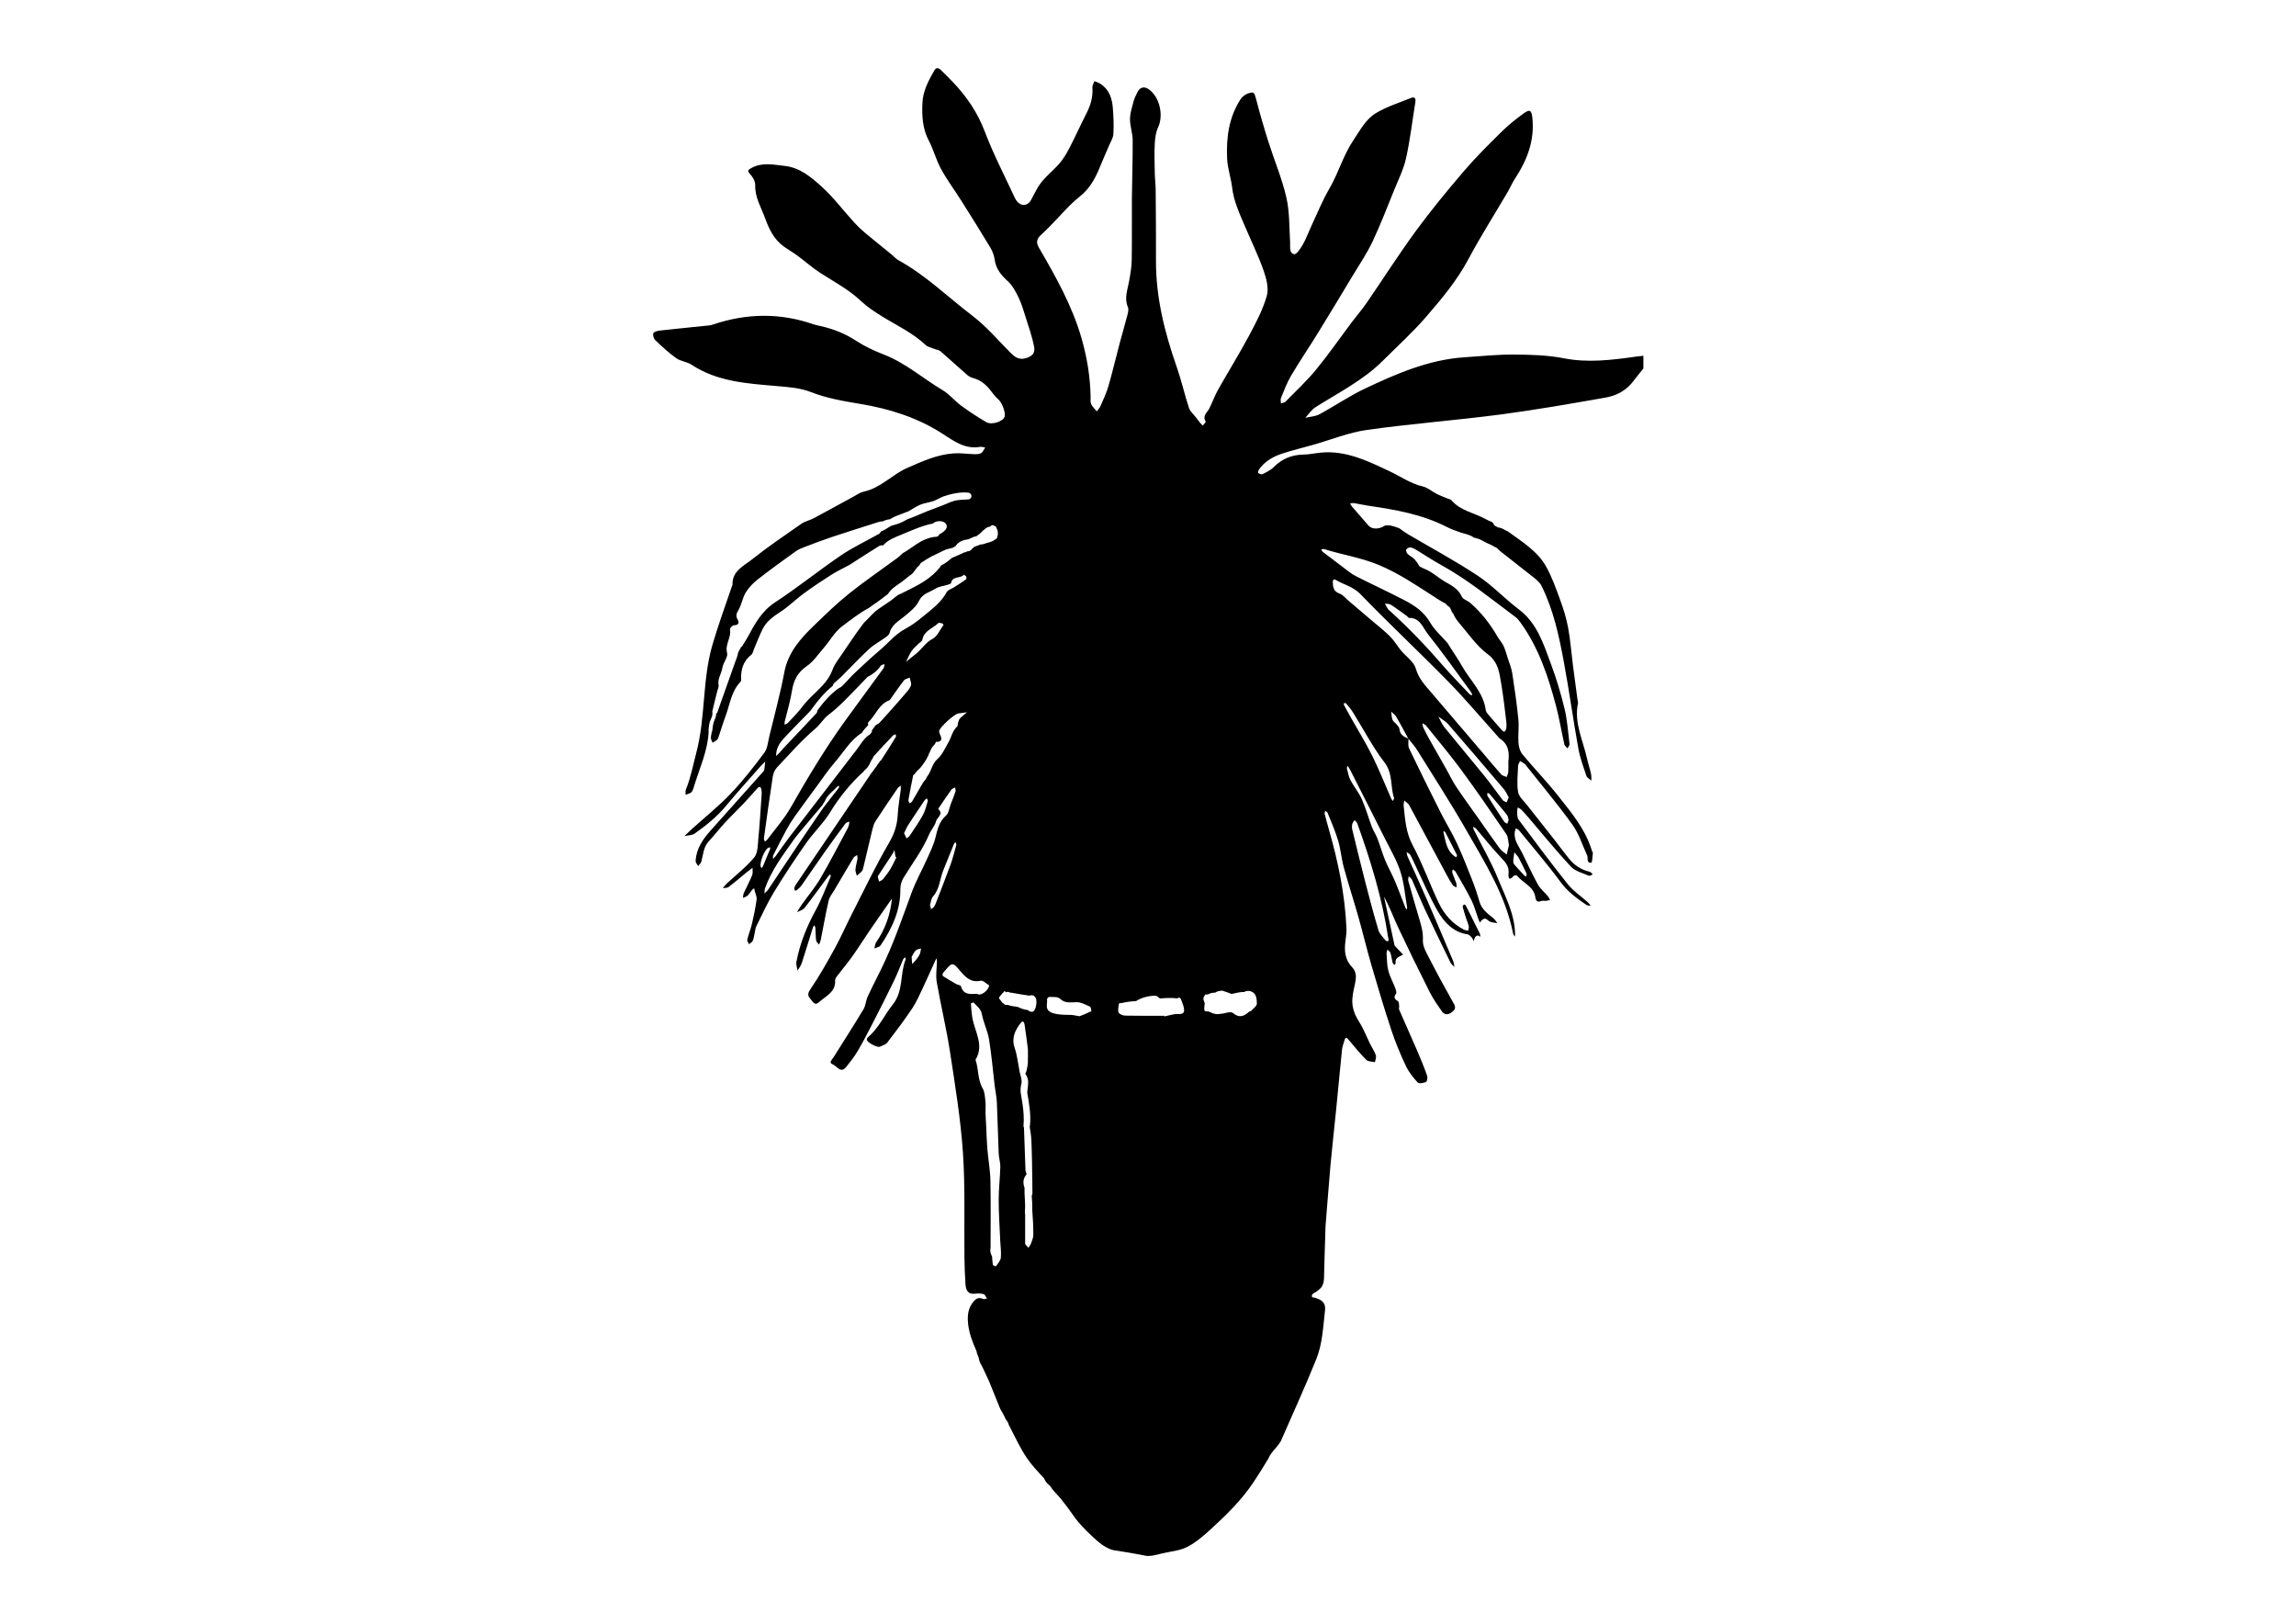 <?xml version="1.0" encoding="UTF-8" standalone="no"?>
<!-- Created with Inkscape (http://www.inkscape.org/) -->

<svg
   xmlns:dc="http://purl.org/dc/elements/1.1/"
   xmlns:cc="http://creativecommons.org/ns#"
   xmlns:rdf="http://www.w3.org/1999/02/22-rdf-syntax-ns#"
   xmlns:svg="http://www.w3.org/2000/svg"
   xmlns="http://www.w3.org/2000/svg"
   xmlns:sodipodi="http://sodipodi.sourceforge.net/DTD/sodipodi-0.dtd"
   xmlns:inkscape="http://www.inkscape.org/namespaces/inkscape"
   version="1.1"
   width="297mm"
   height="210mm"
   viewBox="0 0 1122.52 793.701"
   id="Layer_1"
   xml:space="preserve"
   sodipodi:docname="loricifera.svg"
   inkscape:version="0.92.3 (unknown)"><sodipodi:namedview
   pagecolor="#ffffff"
   bordercolor="#666666"
   borderopacity="1"
   objecttolerance="10"
   gridtolerance="10"
   guidetolerance="10"
   inkscape:pageopacity="0"
   inkscape:pageshadow="2"
   inkscape:window-width="2495"
   inkscape:window-height="1416"
   id="namedview32"
   showgrid="false"
   units="mm"
   inkscape:zoom="0.36625"
   inkscape:cx="-574.74403"
   inkscape:cy="300"
   inkscape:window-x="65"
   inkscape:window-y="24"
   inkscape:window-maximized="1"
   inkscape:current-layer="Layer_1" /><defs
   id="defs60">
	
	
</defs>
    
    
    
<g
   style="stroke-width:1.304"
   id="g7"
   transform="matrix(0.767,0,0,0.767,143.91,-19.317)">
		<path
   inkscape:connector-curvature="0"
   d="m 854.39,252.59 c -15.028,2.073 -29.912,3.916 -45.21,0.934 -10.334,-2.014 -21.104,-2.303 -31.686,-2.37 -10.585,-0.067 -21.182,1.037 -31.767,1.743 -22.686,1.514 -43.13,10.428 -63.257,19.921 -10.026,4.73 -19.265,11.108 -29.053,16.383 -2.643,1.424 -5.992,1.538 -9.017,2.253 2.125,-2.268 3.892,-5.101 6.434,-6.71 14.785,-9.362 30.577,-17.243 43.149,-29.8 9.18,-9.17 18.855,-17.918 27.318,-27.71 9.971,-11.536 19.796,-23.23 27.084,-36.914 7.75,-14.548 16.636,-28.491 24.985,-42.721 1.62,-2.76 2.857,-5.758 4.612,-8.422 7.802,-11.841 12.697,-24.432 11.137,-38.972 -0.505,-4.692 -1.601,-5.604 -5.539,-2.738 -4.887,3.557 -9.675,7.357 -13.969,11.596 -8.255,8.147 -16.535,16.332 -24.067,25.131 -10.611,12.398 -21.017,25.029 -30.658,38.185 -10.943,14.932 -20.891,30.592 -31.396,45.851 -2.939,4.268 -6.366,8.197 -9.483,12.346 -7.558,10.059 -14.726,20.434 -22.702,30.147 -5.951,7.248 -12.893,13.688 -19.48,20.402 -0.676,0.689 -1.95,0.792 -2.946,1.167 -0.019,-1.142 -0.398,-2.435 0.004,-3.402 2.001,-4.805 3.791,-9.771 6.428,-14.224 5.487,-9.267 11.556,-18.187 17.211,-27.358 7.509,-12.178 14.879,-24.442 22.253,-36.703 4.251,-7.068 8.94,-13.943 12.45,-21.369 5.089,-10.768 9.358,-21.927 13.843,-32.973 2.717,-6.69 6.03,-13.295 7.568,-20.271 2.599,-11.786 3.976,-23.839 5.93,-35.77 0.383,-2.337 -0.466,-3.512 -2.666,-2.629 -7.604,3.052 -15.588,5.549 -22.539,9.733 -6.447,3.881 -10.021,10.904 -14.288,17.212 -6.494,9.604 -9.438,20.73 -15.188,30.601 -4.634,7.956 -8.082,16.604 -12.013,24.966 -1.701,3.622 -3.027,7.448 -5.021,10.895 -1.417,2.45 -4.057,6.469 -5.466,6.2 -3.481,-0.664 -2.478,-4.621 -2.659,-7.574 -0.59,-9.564 -0.271,-19.374 -2.398,-28.605 -2.78,-12.063 -7.693,-23.624 -11.44,-35.478 -2.835,-8.967 -5.467,-18.009 -7.823,-27.113 -1.129,-4.363 -1.432,-5.074 -5.521,-3.54 -1.714,0.643 -3.457,2.074 -4.455,3.62 -7.445,11.525 -9.132,24.526 -8.523,37.805 0.281,6.133 2.459,12.154 3.178,18.296 1.031,8.827 4.727,16.678 8.12,24.667 4.001,9.421 8.53,18.652 11.933,28.282 1.799,5.09 3.444,11.354 2.062,16.205 -2.507,8.799 -6.921,17.158 -11.283,25.3 -6.274,11.711 -13.303,23.016 -19.821,34.6 -2.136,3.795 -3.57,7.979 -5.545,11.875 -1.34,2.643 -4.65,4.609 -2.282,8.356 0.202,0.321 -1.256,1.69 -1.942,2.573 -0.572,-0.63 -1.176,-1.235 -1.709,-1.896 -0.864,-1.071 -1.686,-2.178 -2.52,-3.273 -1.546,-2.031 -3.76,-3.844 -4.514,-6.137 -2.829,-8.612 -4.797,-17.516 -7.788,-26.065 -7.708,-22.025 -13.345,-44.384 -13.236,-67.922 0.07,-15.015 -0.068,-30.03 -0.193,-45.044 -0.029,-3.526 -0.489,-7.046 -0.558,-10.573 -0.12,-6.207 -0.338,-12.428 -0.028,-18.618 0.179,-3.584 0.65,-7.429 2.142,-10.619 3.536,-7.56 1.092,-19.051 -5.757,-24.086 -3.183,-2.34 -6.072,-1.512 -7.642,2.175 -0.722,1.698 -1.711,3.323 -2.166,5.087 -0.979,3.81 -2.313,7.681 -2.353,11.54 -0.045,4.464 1.666,8.938 1.698,13.415 0.087,12.259 -0.39,24.521 -0.489,36.782 -0.106,13.306 0.106,26.617 -0.124,39.92 -0.077,4.499 -0.907,9.013 -1.706,13.464 -0.973,5.422 -3.165,10.682 -0.713,16.333 0.588,1.355 0.113,3.341 -0.296,4.927 -1.554,6.023 -3.337,11.986 -4.931,18 -2.417,9.121 -4.579,18.314 -7.189,27.378 -1.241,4.308 -3.197,8.419 -4.98,12.554 -0.561,1.3 -1.614,2.387 -2.441,3.571 -1.223,-1.517 -2.751,-2.887 -3.568,-4.598 -0.606,-1.268 -0.35,-2.976 -0.373,-4.489 -0.2,-12.872 -2.312,-25.507 -5.865,-37.795 -5.945,-20.562 -16.421,-39.101 -27.102,-57.478 -1.907,-3.281 -1.408,-5.613 1.227,-7.988 2.11,-1.903 4.099,-3.944 6.102,-5.962 6.263,-6.311 11.993,-13.286 18.904,-18.779 6.731,-5.35 10.082,-12.276 13.109,-19.755 1.703,-4.206 3.598,-8.334 5.354,-12.519 1.031,-2.457 2.653,-4.917 2.795,-7.445 0.311,-5.534 0.083,-11.131 -0.362,-16.667 -0.5,-6.225 -2.437,-11.92 -8.179,-15.446 -1.101,-0.675 -2.388,-1.049 -3.589,-1.562 -0.442,1.365 -1.34,2.761 -1.248,4.088 0.4,5.748 -1.008,10.968 -3.597,16.052 -3.813,7.492 -7.255,15.174 -11.132,22.632 -1.852,3.562 -3.965,7.126 -6.62,10.103 -4.875,5.467 -11.052,9.778 -14.408,16.584 -1.024,2.079 -2.281,4.045 -3.285,6.133 -1.785,3.713 -5.819,4.473 -8.637,1.469 -0.792,-0.844 -1.421,-1.902 -1.91,-2.961 -6.421,-13.909 -13.557,-27.549 -18.965,-41.844 -4.597,-12.152 -11.524,-22.324 -20.28,-31.55 -2.539,-2.675 -5.204,-5.229 -7.815,-7.835 -1.516,-1.513 -3.04,-1.588 -4.139,0.35 -3.667,6.463 -7.234,13.035 -7.564,20.669 -0.357,8.29 0.023,16.411 4.089,24.11 3.041,5.759 4.645,12.286 7.771,17.988 3.859,7.041 8.699,13.539 12.993,20.348 6.271,9.945 12.522,19.904 18.573,29.983 1.354,2.255 2.268,4.97 2.643,7.58 0.854,5.947 4.265,9.886 8.529,13.804 2.939,2.702 4.955,6.624 6.734,10.313 1.881,3.897 3.108,8.129 4.411,12.281 1.954,6.225 4.169,12.419 5.42,18.795 0.859,4.383 -1.231,6.345 -5.508,7.555 -4.02,1.138 -6.79,-0.802 -9.412,-3.426 -7.998,-8.007 -15.199,-16.685 -24.366,-23.67 -15.646,-11.922 -29.758,-25.857 -47.189,-35.427 -1.589,-0.872 -2.818,-2.386 -4.252,-3.556 -5.726,-4.675 -11.516,-9.272 -17.177,-14.022 -2.436,-2.043 -4.754,-4.266 -6.891,-6.621 -6.892,-7.592 -13.105,-15.914 -20.67,-22.747 -6.639,-5.996 -13.86,-12.091 -23.458,-13.139 -7.129,-0.778 -14.381,-2.501 -21.27,1.355 -1.928,1.079 -3.007,1.625 -0.782,3.909 1.723,1.768 3.295,4.668 3.228,7.016 -0.226,7.833 3.851,14.27 6.324,21.131 2.431,6.745 5.658,13.441 11.829,17.899 2.843,2.054 5.927,3.776 8.749,5.856 4.874,3.592 9.41,7.686 14.482,10.957 8.885,5.729 18.262,10.632 26.062,18.022 3.981,3.773 8.719,6.843 13.414,9.749 9.42,5.832 19.57,10.506 27.766,18.249 1.367,1.291 3.605,1.672 5.458,2.432 1.374,0.564 3.058,0.732 4.116,1.643 5.709,4.913 11.229,10.044 16.908,14.993 1.074,0.936 2.502,1.642 3.886,2.014 5.189,1.394 8.787,4.743 11.838,8.951 1.243,1.714 2.679,3.343 4.263,4.744 2.231,1.973 4.703,8.522 3.868,10.952 -1.023,2.978 -8.179,5.438 -11.641,3.438 -5.51,-3.183 -10.856,-6.704 -15.986,-10.47 -4.146,-3.044 -7.489,-7.299 -11.853,-9.901 -12.555,-7.483 -23.641,-17.349 -37.516,-22.726 -6.094,-2.362 -12.156,-5.173 -17.605,-8.739 -7.069,-4.625 -14.613,-7.591 -22.738,-9.409 -1.478,-0.331 -2.987,-0.587 -4.411,-1.084 -21.305,-7.45 -42.597,-7.089 -63.893,0.023 -0.797,0.266 -1.616,0.543 -2.443,0.629 -10.531,1.098 -21.07,2.114 -31.591,3.291 -1.518,0.169 -3.756,0.714 -4.211,1.733 -0.494,1.107 0.237,3.462 1.245,4.419 4.262,4.044 8.595,8.096 13.368,11.487 2.793,1.984 6.807,2.212 9.687,4.115 16.526,10.915 35.39,11.976 54.221,13.618 7.321,0.639 15.004,1.156 21.721,3.779 10.338,4.039 20.968,5.845 31.738,7.631 18.57,3.079 36.241,8.644 52.257,18.936 7.234,4.648 14.36,10.077 23.921,8.436 1.058,-0.181 2.22,0.238 3.334,0.378 -0.817,1.224 -1.383,2.855 -2.521,3.558 -1.169,0.721 -2.903,0.74 -4.381,0.704 -4.366,-0.104 -8.757,-0.816 -13.084,-0.516 -10.599,0.733 -20.145,5.077 -29.722,9.299 -9.655,4.257 -16.929,12.809 -27.69,15.095 -2.21,0.469 -4.23,1.928 -6.28,3.039 -8.554,4.636 -17.058,9.366 -25.643,13.943 -2.518,1.342 -5.521,1.896 -7.824,3.498 -10.62,7.386 -21.358,14.654 -31.464,22.704 -5.308,4.228 -12.808,7.424 -12.434,16.26 0.006,0.144 -0.178,0.286 -0.231,0.443 -4.232,12.599 -8.891,25.075 -12.594,37.829 -6.496,22.376 -4.291,46.095 -10.263,68.712 -2.082,7.883 -3.541,15.909 -6.655,23.516 -0.385,0.942 -0.125,2.147 -0.165,3.23 1.156,-0.437 2.46,-0.671 3.421,-1.374 0.739,-0.541 1.242,-1.613 1.517,-2.548 3.565,-12.12 9.214,-23.688 9.787,-36.613 -0.103,-0.215 -0.148,-0.467 -0.106,-0.75 0.264,-1.766 0.288,-3.788 0.907,-5.474 0.593,-1.616 1.62,-3.186 1.549,-4.952 -0.008,-0.214 0.032,-0.397 0.104,-0.553 -0.137,-0.255 -0.217,-0.499 -0.17,-0.714 0.993,-4.494 2.159,-8.95 3.271,-13.417 0.277,-1.112 0.963,-2.306 0.761,-3.322 -0.821,-4.122 1.807,-7.404 2.354,-10.932 0.573,-3.695 3.774,-7.132 3.072,-9.674 -1.544,-5.593 2.912,-9.905 1.806,-15.108 -0.147,-0.695 1.584,-2.552 2.468,-2.566 3.185,-0.053 3.627,-1.641 2.347,-3.837 -1.494,-2.561 -0.316,-4.162 0.869,-6.362 1.835,-3.406 2.429,-7.519 4.44,-10.783 1.943,-3.153 4.708,-6.002 7.648,-8.299 7.894,-6.168 16.033,-12.026 24.173,-17.873 1.725,-1.238 3.812,-2.036 5.821,-2.803 5.641,-2.155 11.281,-4.328 17.008,-6.237 9.877,-3.294 19.818,-6.397 29.737,-9.566 0.639,-0.204 1.315,-0.29 2.347,-0.51 0.078,0.051 0.174,0.114 0.281,0.183 1.438,-0.787 3.047,-1.309 4.888,-1.52 1.274,-0.788 2.534,-1.509 3.773,-1.972 2.715,-1.013 5.394,-2.043 8.06,-3.104 2.454,-1.497 4.865,-3.011 7.253,-4.072 2.733,-1.215 5.7,-1.441 8.502,-2.378 2.297,-0.768 4.234,-2.205 6.5,-3 4.627,-1.623 10.826,-2.981 15.742,-2.411 2.751,0.32 2.815,4.081 0,4.326 -3.061,0.267 -6.44,0.112 -9.386,1.048 -2.846,0.904 -5.526,2.282 -8.339,3.286 -5.605,2.002 -11.005,4.18 -16.454,6.562 -1.419,0.621 -2.888,1.145 -4.37,1.647 -1.269,0.723 -2.548,1.424 -3.862,2.053 -2.129,1.02 -4.484,1.547 -6.72,2.23 -0.216,0.128 -0.439,0.241 -0.651,0.378 -1.887,1.219 -3.704,2.429 -5.712,3.192 -0.283,0.318 -0.556,0.654 -0.805,1.031 -0.346,0.523 -0.806,0.811 -1.291,0.926 -7.876,4.425 -16.114,8.305 -23.556,13.36 -14.195,9.644 -27.585,20.493 -41.941,29.875 -8.526,5.572 -12.842,13.638 -17.351,21.956 -0.879,1.621 -1.909,3.161 -2.865,4.74 -0.458,0.758 -0.843,1.639 -1.488,1.866 -0.184,0.402 -0.408,0.802 -0.665,1.211 -0.531,0.847 -0.971,1.782 -1.312,2.752 -0.017,0.701 -0.284,1.444 -0.572,2.237 -0.033,0.189 -0.082,0.379 -0.106,0.568 -0.041,0.313 -0.178,0.561 -0.364,0.748 -3.849,10.701 -7.618,21.43 -11.416,32.147 -0.282,0.793 -0.438,1.703 -0.939,2.327 -0.038,0.046 -0.095,0.077 -0.139,0.118 -0.061,0.19 -0.168,0.361 -0.315,0.498 -0.011,1.753 -0.825,3.151 -1.421,4.777 -0.707,1.926 -0.814,4.025 -1.116,6.043 -0.039,0.262 -0.142,0.457 -0.28,0.599 -0.176,1.292 -0.571,2.574 -0.559,3.858 0.01,1.006 0.684,2.007 1.06,3.01 0.939,-0.577 1.954,-1.066 2.792,-1.766 0.481,-0.402 0.776,-1.112 0.988,-1.74 1.536,-4.544 2.898,-9.151 4.567,-13.645 2.749,-7.404 3.586,-15.659 9.496,-21.694 0.295,-0.302 0.377,-0.934 0.361,-1.404 -0.223,-6.273 1.276,-11.761 6.534,-15.837 0.924,-0.717 1.129,-2.367 1.653,-3.592 1.773,-4.143 3.381,-8.366 5.35,-12.414 2.43,-4.997 6.619,-8.158 11.289,-11.14 5.34,-3.411 9.876,-8.052 15.012,-11.816 5.758,-4.22 11.716,-8.185 17.744,-12.013 3.614,-2.295 7.542,-4.095 11.304,-6.161 1.147,-0.63 2.212,-1.409 3.319,-2.114 5.145,-3.279 10.259,-6.606 15.453,-9.806 1.079,-0.665 2.02,-0.904 2.793,-0.468 2.614,-3.412 7.578,-5.29 11.281,-6.808 6.671,-2.735 13.412,-5.891 20.525,-7.273 1.827,-1.838 6.099,-2.016 7.768,-0.346 2.973,2.973 -0.869,5.853 -3.709,7.235 -0.207,0.979 -1.163,1.526 -2.086,1.588 -0.542,0.037 -1.069,0.072 -1.586,0.111 -0.152,0.062 -0.318,0.114 -0.506,0.146 -7.829,1.326 -12.77,6.715 -19.223,10.247 -1.085,1.019 -2.126,2.098 -3.316,2.975 -10.257,7.552 -20.81,14.73 -30.751,22.675 -7.79,6.226 -14.982,13.231 -22.177,20.164 -8.763,8.444 -16.734,17.261 -19.146,30.065 -2.582,13.706 -6.274,27.205 -9.558,40.775 -0.859,3.552 -1.126,7.689 -3.174,10.433 -6.73,9.018 -13.681,17.971 -21.443,26.093 -7.746,8.104 -16.577,15.172 -24.92,22.708 -1.563,1.411 -3.07,2.887 -4.603,4.333 2.203,-0.492 4.828,-0.382 6.536,-1.581 7.331,-5.146 14.267,-10.759 20.063,-17.74 7.066,-8.511 14.514,-16.704 21.817,-25.017 0.972,-1.107 2.059,-2.112 3.092,-3.164 -0.18,1.787 -0.277,3.588 -0.586,5.353 -0.103,0.588 -0.704,1.12 -1.146,1.615 -10.987,12.31 -21.982,24.614 -32.98,36.914 -5.025,5.62 -9.25,11.666 -9.627,19.526 -0.05,1.04 1.059,2.137 1.631,3.207 0.695,-0.952 1.732,-1.81 2.023,-2.872 1.218,-4.441 1.277,-9.216 4.723,-12.921 3.595,-3.864 6.822,-8.069 10.402,-11.948 3.828,-4.146 7.93,-8.039 11.819,-12.131 2.946,-3.098 5.746,-6.334 8.61,-9.51 1.847,-2.047 2.509,-0.772 2.81,1.068 0.162,0.986 0.119,2.021 0.048,3.026 -0.655,9.243 -1.187,18.499 -2.078,27.72 -0.397,4.111 -0.265,9.208 -2.595,12.01 -5.226,6.283 -11.854,11.396 -17.879,17.021 -0.818,0.764 -1.452,1.725 -2.171,2.594 1.25,-0.217 2.802,-0.037 3.698,-0.72 4.012,-3.053 7.827,-6.362 11.733,-9.555 1.139,-0.931 2.344,-1.78 3.519,-2.668 -0.059,1.583 0.305,3.34 -0.259,4.716 -1.587,3.879 -3.607,7.577 -5.336,11.4 -0.412,0.91 -0.358,2.032 -0.518,3.056 1.003,-0.474 2.195,-0.747 2.965,-1.471 1.089,-1.022 1.835,-2.402 2.793,-3.575 0.364,-0.446 0.911,-0.743 1.374,-1.108 0.089,0.475 0.159,0.955 0.271,1.424 0.463,1.93 1.537,3.934 1.296,5.768 -0.676,5.153 -1.757,10.267 -2.939,15.336 -0.801,3.436 -2.166,6.738 -3.001,10.167 -0.208,0.858 0.649,1.977 1.018,2.975 0.819,-0.667 1.955,-1.178 2.383,-2.038 0.642,-1.296 0.796,-2.835 1.141,-4.274 0.424,-1.774 0.513,-3.71 1.299,-5.305 3.604,-7.307 6.994,-14.767 11.226,-21.705 6.473,-10.613 13.35,-21.001 20.489,-31.182 4.715,-6.723 10.908,-12.475 15.158,-19.443 6.009,-9.852 13.158,-18.581 21.566,-26.266 0.421,-0.768 1.237,-1.275 1.853,-1.919 0.124,-0.129 0.231,-0.27 0.351,-0.402 0.555,-0.742 1.061,-1.521 1.483,-2.345 0.543,-1.057 0.962,-2.281 1.712,-3.212 0.091,-0.113 0.188,-0.19 0.281,-0.283 0.006,-0.086 0.006,-0.175 0.027,-0.251 0.035,-0.127 0.1,-0.235 0.16,-0.345 0.091,-0.32 0.23,-0.615 0.399,-0.802 4.035,-4.459 8.155,-8.843 12.297,-13.205 0.411,-0.433 1.131,-0.573 1.708,-0.85 0.051,0.595 0.364,1.35 0.113,1.759 -3.055,4.986 -6.142,9.955 -9.371,14.828 -0.155,0.234 -0.411,0.401 -0.718,0.543 -0.016,0.023 -0.031,0.047 -0.047,0.07 -0.272,0.542 -0.649,1.056 -1.06,1.548 -0.174,0.247 -0.354,0.489 -0.519,0.743 -0.098,0.149 -0.242,0.233 -0.389,0.314 0.089,-0.019 0.183,-0.034 0.27,-0.055 -0.873,1.201 -1.738,2.407 -2.619,3.602 -0.399,0.541 -0.862,1.037 -1.238,1.592 -15.976,23.581 -31.947,47.164 -47.903,70.757 -0.467,0.689 -0.911,1.46 -1.092,2.255 -0.122,0.54 0.236,1.188 0.379,1.788 0.46,-0.146 1.032,-0.167 1.359,-0.462 1.001,-0.898 2.063,-1.794 2.828,-2.882 5.028,-7.165 9.931,-14.418 14.978,-21.569 4.269,-6.05 8.642,-12.027 13.07,-17.962 0.487,-0.653 1.637,-0.812 2.479,-1.2 -0.099,0.773 -0.113,1.57 -0.32,2.314 -0.224,0.806 -0.564,1.597 -0.963,2.336 -5.681,10.535 -11.118,21.214 -17.173,31.53 -3.473,5.916 -7.977,11.223 -11.968,16.84 -1.079,1.519 -1.979,3.164 -2.961,4.752 1.628,-0.887 3.75,-1.387 4.801,-2.727 5.169,-6.581 10.05,-13.389 15.049,-20.104 0.381,-0.512 0.894,-0.925 1.346,-1.384 0.079,0.557 0.391,1.215 0.201,1.654 -3.071,7.094 -5.735,14.418 -9.435,21.173 -5.729,10.457 -10.129,21.314 -12.341,33.011 -0.331,1.745 0.444,3.699 0.708,5.558 0.9,-1.528 2.111,-2.955 2.649,-4.602 2.5,-7.65 4.808,-15.364 7.215,-23.046 0.134,-0.427 0.546,-0.767 0.829,-1.147 0.245,0.524 0.667,1.035 0.704,1.572 0.181,2.67 0.102,5.369 0.458,8.011 0.129,0.962 1.209,1.796 1.856,2.688 0.372,-1.001 0.888,-1.973 1.095,-3.006 1.678,-8.37 3.133,-16.79 5.042,-25.105 0.54,-2.349 2.323,-4.422 3.595,-6.589 4.054,-6.906 8.103,-13.817 12.251,-20.667 0.462,-0.764 1.55,-1.149 2.348,-1.71 0.053,0.9 0.268,1.826 0.126,2.694 -0.355,2.16 -1.08,4.278 -1.25,6.444 -0.102,1.314 0.552,2.688 0.867,4.035 1.068,-0.921 2.235,-1.756 3.167,-2.8 0.525,-0.588 0.763,-1.499 0.957,-2.306 1.943,-8.088 3.813,-16.194 5.793,-24.273 0.439,-1.79 0.925,-3.691 1.908,-5.205 4.666,-7.184 9.494,-14.262 14.318,-21.341 0.418,-0.613 1.238,-0.952 1.872,-1.418 0.008,0.818 0.108,1.646 0.011,2.45 -0.651,5.354 -1.662,10.688 -1.943,16.059 -0.339,6.479 -2.097,11.996 -5.495,17.811 -8.567,14.662 -15.889,30.055 -23.622,45.2 -3.738,7.321 -7.016,14.889 -10.975,22.085 -4.924,8.951 -9.966,17.886 -15.711,26.313 -2.505,3.674 -0.701,4.731 1.184,7.204 1.798,2.356 2.79,2.276 4.689,0.588 4.351,-3.867 10.526,-6.345 10.023,-13.801 -0.058,-0.86 0.699,-1.884 1.295,-2.666 3.227,-4.229 6.675,-8.295 9.754,-12.625 3.884,-5.461 7.435,-11.159 11.223,-16.689 4.521,-6.602 9.141,-13.134 13.979,-20.071 -1.046,10.405 -4.331,19.578 -10.089,27.922 -0.737,1.068 -0.764,2.626 -1.121,3.957 1.343,-0.643 3.227,-0.921 3.944,-1.984 7.348,-10.906 12.807,-22.483 12.602,-36.105 -0.036,-2.375 0.836,-5.058 2.091,-7.106 5.569,-9.093 12.074,-17.611 16.253,-27.545 1.216,-2.89 3.682,-5.371 4.38,-8.323 0.593,-2.51 5.172,-4.593 1.372,-7.866 -0.039,-0.034 0.315,-0.543 0.504,-0.818 2.627,-3.85 5.208,-7.733 7.93,-11.515 0.49,-0.681 1.559,-0.945 2.36,-1.402 0.107,0.864 0.512,1.826 0.267,2.575 -0.888,2.716 -1.988,5.363 -3.02,8.031 -0.968,2.505 -1.268,5.786 -3.061,7.351 -4.433,3.872 -5.412,8.84 -6.716,14.082 -1.162,4.669 -3.379,9.101 -5.359,13.535 -3.214,7.197 -7.123,14.125 -9.831,21.499 -5.962,16.233 -11.538,32.604 -19.141,48.179 -2.941,6.025 -6.059,11.967 -8.858,18.057 -1.181,2.567 -1.252,5.717 -2.678,8.089 -6.216,10.335 -12.751,20.479 -19.154,30.701 -0.895,1.43 -3.246,3.348 -0.391,4.414 2.632,0.983 4.94,6.087 8.527,1.62 2.612,-3.251 5.23,-6.561 7.341,-10.143 3.442,-5.841 6.556,-11.882 9.657,-17.917 4.571,-8.892 9.107,-17.805 13.461,-26.803 2.193,-4.533 3.928,-9.286 5.945,-13.906 0.205,-0.47 0.93,-0.713 1.415,-1.062 0.02,0.479 0.198,1.022 0.035,1.428 -3.684,9.188 -1.232,19.955 -8.062,28.477 -5.462,6.814 -8.965,15.149 -15.867,20.928 -0.439,0.367 -0.817,1.163 -0.756,1.708 0.184,1.653 6.626,5.11 8.21,4.402 1.68,-0.75 3.787,-1.305 4.811,-2.635 5.478,-7.112 10.89,-14.296 15.881,-21.751 2.734,-4.084 4.7,-8.704 6.825,-13.171 2.719,-5.716 5.243,-11.522 7.871,-17.281 0.238,-0.522 0.614,-0.981 0.926,-1.469 0.05,0.644 0.151,1.288 0.141,1.931 -0.068,4.363 -0.85,8.845 -0.119,13.066 2.585,14.936 6.178,29.707 8.474,44.681 3.262,21.289 6.758,42.631 8.225,64.082 1.516,22.155 0.691,44.47 0.96,66.714 0.07,5.729 0.267,11.466 0.664,17.181 0.251,3.626 1.439,6.637 6.164,6.055 1.803,-0.223 3.761,-0.195 5.477,0.306 0.867,0.253 1.353,1.813 2.011,2.784 -0.785,0.107 -1.719,0.544 -2.331,0.268 -3.098,-1.4 -4.896,-0.107 -6.75,2.383 -2.583,3.469 -3.242,7.117 -3.059,11.365 0.305,7.09 2.866,13.416 5.574,19.703 0.05,0.796 0.339,1.541 0.708,2.321 0.542,1.146 0.717,2.38 1.051,3.593 0.336,1.224 0.982,2.247 1.584,3.35 0.712,1.306 1.331,2.658 1.93,4.018 0.976,2.217 2.131,4.281 3.012,6.522 0.994,2.529 2.029,5.082 3.045,7.577 0.831,2.039 1.623,4.094 2.484,6.119 0.658,1.547 1.17,3.27 2.152,4.652 0.376,0.529 0.598,1.124 0.915,1.682 0.513,0.902 0.994,1.726 1.346,2.706 0.335,0.933 1.197,1.658 1.67,2.566 0.425,0.816 0.526,1.695 1.02,2.521 0.144,0.24 0.274,0.475 0.406,0.704 0.02,0.048 0.033,0.1 0.057,0.146 3.479,6.68 6.629,13.618 10.893,19.775 3.124,4.513 6.943,8.547 10.728,12.596 0.265,0.675 0.633,1.318 0.925,1.791 0.79,1.279 1.87,2.261 3.048,3.173 1.93,3.339 4.267,5.07 6.681,8.052 2.933,3.621 5.689,7.32 8.343,11.146 3.102,4.472 7.11,8.456 11.03,12.196 4.419,4.216 9.885,9.274 16.311,9.759 0.633,0.048 13.239,2.134 18.305,3.212 1.398,0.296 2.944,0.177 4.378,-0.041 1.965,-0.298 3.889,-0.864 5.826,-1.328 5.519,-1.325 11.52,-1.713 16.425,-4.232 5.714,-2.938 10.775,-7.407 15.575,-11.807 9.684,-8.878 19.064,-18.112 26.44,-29.1 3.38,-5.034 6.568,-10.202 9.681,-15.406 0.307,-0.514 0.547,-1.011 0.681,-1.477 0.419,-0.589 0.806,-1.242 1.19,-1.818 0.641,-0.96 1.402,-1.734 2.14,-2.612 1.404,-1.67 2.776,-3.26 3.896,-5.132 0.085,-0.145 0.143,-0.306 0.21,-0.46 7.534,-17.278 15.406,-34.421 22.45,-51.897 3.945,-9.789 4.333,-20.617 5.539,-30.944 0.478,-4.086 -1.16,-6.291 -5.028,-7.689 -1.204,-0.436 -1.901,-0.623 -3.188,-0.805 -0.862,-2.244 1.812,-2.816 3.007,-3.695 0.651,-0.479 1.423,-1.167 2.036,-1.721 3.329,-3.005 2.368,-7.927 2.667,-11.921 0.197,-2.641 0.1,-5.301 0.212,-7.948 0.233,-5.522 0.342,-11.057 0.521,-16.582 0.043,-1.29 0.036,-2.594 0.145,-3.881 1.083,-12.913 1.99,-25.843 3.155,-38.75 1.042,-11.545 2.386,-23.062 3.533,-34.601 1.281,-12.883 2.448,-25.777 3.776,-38.655 0.201,-1.959 1,-3.855 1.526,-5.779 0.689,-2.519 1.544,-1.916 2.872,-0.326 3.605,4.319 7.184,8.689 11.155,12.656 1.146,1.144 3.589,0.987 5.437,1.427 0.236,-1.477 1.017,-3.138 0.592,-4.392 -0.832,-2.457 -2.388,-4.663 -3.551,-7.018 -2.336,-4.727 -4.204,-9.741 -7.029,-14.148 -2.426,-3.785 -4.119,-7.787 -4.398,-12.02 -0.257,-3.898 0.711,-7.942 1.562,-11.83 0.867,-3.959 1.398,-7.857 -1.604,-10.983 -4.706,-4.901 -5.237,-10.638 -4.346,-16.905 0.401,-2.814 0.741,-5.694 0.606,-8.521 -1.017,-21.28 -5.27,-41.994 -11.16,-62.411 -0.968,-3.352 -1.874,-6.722 -2.717,-10.105 -0.137,-0.549 0.204,-1.216 0.323,-1.828 0.515,0.373 1.303,0.639 1.5,1.137 2.339,5.896 4.957,11.718 6.754,17.78 1.661,5.599 2.096,11.554 3.642,17.195 2.921,10.662 6.365,21.18 9.379,31.816 2.887,10.188 5.317,20.507 8.283,30.67 4.032,13.822 8.154,27.627 12.686,41.291 2.562,7.724 5.729,15.288 9.197,22.654 1.819,3.865 4.63,7.372 7.529,10.549 0.794,0.87 3.722,0.394 5.29,-0.312 0.736,-0.33 1.138,-2.871 0.714,-4.064 -1.888,-5.317 -4.03,-10.555 -6.265,-15.74 -3.801,-8.82 -7.759,-17.571 -11.579,-26.384 -0.274,-0.634 0.141,-1.533 0.043,-2.284 -0.134,-1.028 -0.118,-2.526 -0.753,-2.955 -1.956,-1.323 -3.093,-2.34 -1.278,-4.765 0.542,-0.726 -0.036,-2.54 -0.482,-3.71 -1.409,-3.699 -3.414,-7.222 -4.397,-11.017 -0.912,-3.518 -0.854,-7.296 -1.115,-10.965 -0.058,-0.815 0.341,-1.662 0.529,-2.495 0.667,0.678 1.684,1.246 1.932,2.051 0.643,2.084 0.889,4.287 1.427,6.408 0.131,0.515 0.783,0.896 1.195,1.339 0.234,-0.409 0.717,-0.854 0.663,-1.222 -0.532,-3.705 2.734,-4.02 4.758,-5.438 -1.766,-1.851 -3.535,-3.698 -5.292,-5.556 -0.105,-0.111 -0.134,-0.31 -0.17,-0.473 -2.231,-10.289 -4.46,-20.577 -6.688,-30.866 3.568,6.469 6.062,13.341 9.163,19.926 6.449,13.696 13.108,27.296 19.925,40.812 2.185,4.335 4.998,8.38 7.791,12.371 1.595,2.278 3.858,2.376 6.189,0.675 1.994,-1.455 2.99,-2.784 1.501,-5.432 -5.217,-9.27 -10.331,-18.603 -15.187,-28.065 -2.041,-3.978 -4.804,-8.41 -4.597,-12.501 0.243,-4.794 -0.875,-8.85 -2.156,-13.147 -2.45,-8.22 -4.829,-16.461 -7.142,-24.722 -0.243,-0.872 0.162,-1.925 0.268,-2.895 0.718,0.743 1.714,1.363 2.11,2.25 2.754,6.155 5.23,12.438 8.085,18.545 5.35,11.443 10.867,22.809 16.405,34.163 0.539,1.106 1.705,1.907 2.58,2.851 -0.291,-1.309 -0.39,-2.699 -0.903,-3.913 -5.369,-12.697 -10.735,-25.396 -16.242,-38.034 -4.162,-9.553 -8.54,-19.011 -12.777,-28.531 -0.373,-0.837 -0.418,-1.819 -0.615,-2.735 0.822,0.604 1.961,1.032 2.407,1.843 1.377,2.5 2.469,5.156 3.709,7.734 4.528,9.407 8.541,19.118 13.779,28.113 4.142,7.111 9.778,13.328 18.84,14.702 0.972,0.147 1.932,1.084 2.667,1.87 0.625,0.666 0.919,1.644 1.359,2.483 0.304,-0.862 0.472,-1.813 0.956,-2.558 0.333,-0.513 1.08,-0.952 1.688,-1.023 0.447,-0.053 0.971,0.545 1.46,0.853 -0.022,-0.647 0.16,-1.396 -0.101,-1.928 -2.95,-6.023 -5.958,-12.02 -8.998,-17.999 -0.188,-0.368 -0.78,-0.53 -1.185,-0.789 -0.298,0.517 -0.94,1.122 -0.834,1.535 0.622,2.428 1.398,4.818 2.164,7.208 0.56,1.749 1.317,3.446 1.723,5.227 0.199,0.878 -0.201,1.894 -0.33,2.847 -0.937,-0.233 -1.957,-0.299 -2.795,-0.725 -7.368,-3.747 -12.565,-9.796 -16.017,-17.018 -5.792,-12.119 -10.253,-24.917 -16.602,-36.714 -4.396,-8.167 -4.829,-16.623 -5.754,-25.246 -0.114,-1.068 0.248,-2.188 0.389,-3.284 0.862,0.71 1.757,1.384 2.572,2.145 0.356,0.333 0.579,0.825 0.817,1.268 7.97,14.824 15.926,29.656 23.912,44.471 1.119,2.076 2.285,4.142 3.634,6.07 0.486,0.694 1.572,0.971 2.384,1.438 -0.051,-0.923 0.093,-1.91 -0.191,-2.754 -0.739,-2.195 -1.742,-4.303 -2.473,-6.5 -0.217,-0.653 0.124,-1.492 0.209,-2.246 0.624,0.485 1.475,0.842 1.839,1.477 3.438,5.996 7.018,11.928 10.09,18.111 1.9,3.825 2.981,8.058 4.455,12.098 0.275,0.757 0.662,1.472 0.999,2.206 0.504,-0.633 0.908,-1.407 1.542,-1.854 0.575,-0.405 1.543,-0.806 2.086,-0.586 1.063,0.431 1.866,1.53 2.936,1.918 1.435,0.521 3.02,0.627 4.539,0.912 -0.869,-1.094 -1.569,-2.404 -2.64,-3.241 -3.741,-2.926 -7.453,-5.725 -8.845,-10.681 -1.272,-4.531 -2.785,-9.016 -4.51,-13.396 -3.14,-7.976 -6.257,-15.979 -9.87,-23.743 -3.119,-6.701 -7.053,-13.018 -10.38,-19.628 -6.795,-13.503 -13.505,-27.051 -20.023,-40.688 -0.826,-1.728 -0.348,-4.079 -0.442,-6.156 -0.016,-0.02 -0.032,-0.039 -0.048,-0.059 -0.014,-0.025 -0.027,-0.05 -0.041,-0.075 -2.884,-1.107 -5.35,-2.503 -5.64,-6.146 -0.079,-0.99 -1.06,-1.963 -1.76,-2.836 -0.832,-1.037 -2.186,-1.813 -2.63,-2.966 -0.621,-1.608 -0.608,-3.461 -0.867,-5.209 1.106,1.09 2.508,2.007 3.265,3.301 2.662,4.55 5.106,9.227 7.632,13.856 0.029,0.011 0.058,0.024 0.087,0.035 0.002,0.033 10e-4,0.066 0.002,0.099 1.85,2.349 3.927,4.557 5.495,7.08 10.506,16.887 21.328,33.599 31.221,50.841 12.126,21.137 25.259,41.919 30.059,66.419 0.123,0.629 0.746,1.159 1.136,1.735 0.021,-0.647 0.077,-1.297 0.061,-1.943 -0.313,-12.837 -6.423,-23.962 -11.056,-35.396 -4.283,-10.57 -10.126,-20.509 -15.254,-30.739 -0.282,-0.562 -0.312,-1.253 -0.461,-1.883 0.624,0.348 1.408,0.558 1.846,1.065 5.495,6.385 10.674,13.07 16.515,19.117 2.775,2.873 4.672,5.399 4.272,9.543 -0.227,2.36 0.121,5.26 3.273,1.544 0.339,-0.399 1.855,-0.487 2.116,-0.158 3.767,4.753 10.739,6.823 11.722,13.896 0.334,2.401 1.472,3.196 3.858,2.248 0.833,-0.33 1.915,0.025 2.87,-0.069 0.885,-0.087 1.752,-0.356 2.626,-0.545 -0.462,-0.817 -0.811,-1.729 -1.405,-2.435 -2.126,-2.525 -4.849,-4.698 -6.41,-7.522 -3.641,-6.588 -6.703,-13.496 -10.071,-20.238 -2.158,-4.32 -5.52,-8.222 -4.523,-13.577 0.118,-0.63 0.385,-1.233 0.583,-1.849 0.666,0.37 1.525,0.585 1.973,1.134 8.933,10.959 18.198,21.677 26.562,33.056 4.566,6.212 10.414,10.438 16.525,14.604 0.68,0.464 1.762,0.339 2.656,0.487 -0.596,-0.742 -1.103,-1.583 -1.802,-2.209 -4.266,-3.818 -9.228,-7.066 -12.751,-11.47 -10.803,-13.502 -21.105,-27.407 -31.453,-41.269 -0.884,-1.184 -0.757,-3.194 -0.893,-4.838 -0.078,-0.95 0.259,-1.935 0.409,-2.904 0.801,0.511 1.728,0.897 2.379,1.556 1.54,1.556 2.983,3.213 4.408,4.877 8.99,10.496 17.689,21.26 27.112,31.35 2.745,2.94 7.501,4.045 11.424,5.793 0.598,0.266 1.676,-0.55 2.531,-0.865 -0.688,-0.588 -1.297,-1.529 -2.078,-1.706 -5.34,-1.205 -9.618,-4.072 -13.026,-8.224 -2.988,-3.641 -5.733,-7.48 -8.643,-11.188 -6.012,-7.657 -12.094,-15.259 -18.079,-22.936 -2.13,-2.731 -5.304,-5.407 -5.817,-8.475 -0.905,-5.402 -0.196,-11.088 -0.002,-16.65 0.035,-1.037 0.826,-2.047 1.27,-3.069 0.966,0.581 1.976,1.102 2.88,1.768 0.527,0.389 0.9,0.998 1.318,1.526 9.81,12.406 20.021,24.523 29.239,37.354 4.128,5.746 6.248,12.93 9.31,19.447 0.809,1.723 -0.751,5.037 2.706,4.718 0.515,-0.048 0.706,-4.045 0.941,-6.227 0.047,-0.431 -0.447,-0.896 -0.591,-1.376 -4.084,-13.694 -13.138,-24.392 -21.73,-35.253 -7.163,-9.055 -15.238,-17.384 -22.605,-26.286 -1.551,-1.875 -2.324,-4.81 -2.497,-7.322 -0.343,-4.962 0.438,-10.016 -0.058,-14.95 -0.987,-9.845 -2.391,-19.656 -3.907,-29.436 -0.506,-3.264 -1.855,-6.401 -2.869,-9.581 -0.834,-2.62 -1.521,-5.321 -2.684,-7.794 -0.991,-2.108 -2.685,-3.873 -3.861,-5.908 -4.639,-8.03 -10.246,-15.276 -17.241,-21.383 -1.742,-1.521 -4.704,-2.287 -5.516,-4.108 -2.217,-4.975 -6.645,-7.163 -10.774,-9.547 -1.137,-0.656 -2.227,-1.39 -3.3,-2.145 -1.976,-1.392 -3.895,-2.867 -5.953,-4.136 -1.928,-1.188 -4.054,-1.863 -6.011,-2.939 -0.41,-0.226 -0.719,-0.265 -0.985,-0.61 -0.625,-0.81 -0.94,-1.761 -1.621,-2.539 -0.661,-0.757 -1.172,-1.641 -1.936,-2.33 -1.239,-1.12 -2.859,-1.838 -4.017,-3.021 -0.617,-0.63 -1.116,-2.214 -0.754,-2.762 0.503,-0.76 1.952,-1.433 2.842,-1.276 1.434,0.254 2.802,1.118 4.094,1.896 5.046,3.037 9.935,6.352 15.091,9.182 17.064,9.369 32.028,21.717 47.56,33.26 1.188,0.884 2.18,2.108 3.062,3.321 11.619,15.978 17.766,34.338 22.747,53.136 2.156,8.138 3.511,16.487 5.367,24.708 0.217,0.955 1.319,1.709 2.011,2.556 0.449,-0.938 1.377,-1.935 1.271,-2.807 -0.903,-7.516 -1.408,-15.15 -3.175,-22.474 -2.347,-9.734 -5.269,-19.389 -8.76,-28.774 -4.712,-12.664 -8.724,-25.766 -20.407,-34.568 -8.985,-6.771 -16.779,-15.229 -26.117,-21.4 -14.419,-9.528 -29.706,-17.741 -44.618,-26.523 -0.438,-0.258 -0.851,-0.559 -1.262,-0.864 -1.499,-0.812 -2.808,-2.012 -4.264,-2.917 -1.866,-0.698 -3.746,-1.338 -5.69,-1.749 -1.041,-0.098 -2.088,-0.108 -3.101,-0.049 -0.199,0.124 -0.396,0.245 -0.585,0.36 -3.802,2.291 -8.086,2.194 -10.231,-0.308 -3.449,-4.02 -6.96,-7.986 -10.412,-12.002 -0.519,-0.604 -0.856,-1.362 -1.278,-2.049 0.911,-0.059 1.85,-0.289 2.729,-0.147 2.99,0.479 5.944,1.19 8.938,1.628 17.194,2.517 34.218,5.456 49.976,13.508 2.938,1.501 6.037,2.65 9.17,3.667 2.485,0.807 5.477,1.254 7.617,2.811 0.632,0.459 1.317,0.511 2.074,0.705 1.961,0.503 4.106,1.618 5.878,2.632 1.379,0.789 3.051,1.284 4.458,2.14 0.739,0.45 1.182,0.747 1.992,1.053 0.95,0.358 1.425,1.083 2.109,1.757 0.774,0.761 1.727,1.402 2.573,2.083 6.469,5.197 13.098,10.192 19.575,15.378 1.882,1.506 3.909,3.235 4.951,5.321 7.618,15.255 11.153,31.795 14.228,48.375 3.403,18.357 5.95,36.873 9.25,55.251 1.065,5.937 3.206,11.701 5.144,17.446 0.421,1.247 2.083,2.074 3.174,3.095 -0.066,-1.487 0.079,-3.021 -0.243,-4.451 -0.733,-3.256 -1.815,-6.433 -2.541,-9.69 -2.592,-11.636 -8.373,-22.758 -5.752,-35.256 0.129,-0.615 -0.189,-1.319 -0.278,-1.984 -0.993,-7.437 -2.017,-14.87 -2.967,-22.313 -1.016,-7.953 -1.601,-15.98 -3.055,-23.85 -1.105,-5.984 -2.962,-11.886 -5.052,-17.618 -2.634,-7.226 -5.216,-14.594 -8.954,-21.264 -5.575,-9.944 -15.353,-15.819 -24.304,-22.364 -0.466,-0.341 -0.905,-0.491 -1.434,-0.646 -0.499,-0.146 -0.74,-0.48 -1.192,-0.741 -0.386,-0.222 -0.877,-0.416 -1.287,-0.578 -0.591,-0.234 -1.079,-0.424 -1.683,-0.492 -0.474,-0.054 -0.754,-0.136 -1.16,-0.356 -0.757,-0.409 -1.593,-0.721 -2.142,-1.378 -0.274,-0.329 -0.329,-0.732 -0.551,-1.117 -0.419,-0.727 -1.202,-0.871 -1.904,-1.187 -0.931,-0.418 -1.879,-0.846 -2.769,-1.346 -7.339,-4.125 -16.311,-5.289 -22.104,-12.258 -0.37,-0.444 -1.229,-0.465 -1.844,-0.722 -2.46,-1.027 -4.977,-1.945 -7.354,-3.139 -2.998,-1.505 -5.703,-3.99 -8.846,-4.728 -7.854,-1.843 -14.282,-6.45 -21.369,-9.777 -13.82,-6.489 -27.641,-13.329 -43.654,-11.804 -3.674,0.35 -7.327,1.185 -10.999,1.247 -7.472,0.125 -13.714,2.612 -19.018,7.971 -1.947,1.967 -4.677,3.222 -7.193,4.521 -0.643,0.332 -1.92,-0.267 -2.722,-0.745 -0.213,-0.128 0.046,-1.541 0.444,-2.118 3.598,-5.215 8.841,-8.271 14.647,-10.192 6.5,-2.15 13.186,-3.739 19.779,-5.61 11.493,-3.259 22.787,-7.906 34.505,-9.553 28.18,-3.961 56.612,-6.094 84.835,-9.784 22.532,-2.947 44.939,-6.903 67.328,-10.838 7.021,-1.234 13.31,-4.624 17.757,-10.668 1.979,-2.691 4.153,-5.238 6.239,-7.851 v -8.099 c -1.855,0.207 -3.701,0.363 -5.534,0.616 z M 379.813,579.195 c -1.37,2.253 -3.01,4.355 -4.684,6.4 -0.557,0.681 -1.585,0.977 -2.398,1.448 -0.298,-1.049 -0.69,-2.085 -0.846,-3.154 -0.056,-0.386 0.435,-0.866 0.708,-1.282 2.963,-4.529 5.943,-9.047 8.888,-13.588 0.43,-0.663 0.697,-1.431 1.039,-2.15 0.141,0.913 0.306,1.821 0.41,2.738 0.025,0.215 0.025,0.432 0.023,0.649 0.193,0.279 0.265,0.64 0.208,0.979 0.2,0.112 0.399,0.226 0.599,0.338 -1.302,2.549 -2.464,5.183 -3.947,7.622 z m 18.845,54.061 c -0.501,1.186 -1.304,2.268 -2.1,3.299 -0.836,1.083 -1.822,2.051 -2.742,3.069 -0.093,-1.189 -0.186,-2.378 -0.355,-4.549 0.61,-1.034 1.328,-2.811 2.549,-4.115 0.755,-0.807 2.277,-0.894 3.455,-1.304 -0.253,1.206 -0.335,2.486 -0.807,3.6 z M 312.55,485.137 c 0.923,-3.717 1.96,-7.407 2.852,-11.131 0.695,-2.901 1.345,-5.821 1.82,-8.765 1.035,-6.41 3.572,-11.486 9.297,-15.43 4.308,-2.968 7.45,-7.679 10.956,-11.748 3.948,-4.58 7.025,-10.244 11.733,-13.76 5.444,-4.066 10.853,-8.374 16.911,-11.605 1.885,-1.436 3.873,-2.691 5.811,-4.073 2.086,-1.488 4.237,-3.248 6.459,-4.873 2.119,-3.849 7.125,-6.261 10.398,-8.99 1.627,-1.357 3.306,-2.64 5.015,-3.879 0.796,-0.897 1.55,-1.829 2.267,-2.85 0.679,-0.968 1.28,-1.804 2.222,-2.399 0.395,-0.613 0.678,-1.393 1.234,-1.769 2.068,-1.4 4.178,-2.759 6.376,-3.938 2.495,-1.336 5.152,-2.369 7.648,-3.704 0.421,-0.225 0.78,-0.341 1.1,-0.391 0.241,-0.271 0.581,-0.484 1.052,-0.578 1.324,-0.264 2.71,-0.568 4.02,-1.001 0.609,-0.343 1.207,-0.699 1.794,-1.063 1.413,-2.183 3.675,-3.652 7.25,-4.152 1.99,-0.279 3.751,-1.898 5.855,-2.019 1.333,-0.913 2.603,-1.905 3.803,-3.02 0.06,-0.253 0.146,-0.461 0.308,-0.561 0.217,-0.133 0.442,-0.253 0.662,-0.381 0.007,-0.007 0.015,-0.014 0.021,-0.021 1.318,-1.343 2.509,-2.089 4.106,-2.243 0.485,-0.785 1.524,-1.266 2.363,-0.643 0.048,0.036 0.088,0.072 0.135,0.108 0.694,0.083 1.363,0.572 1.503,1.272 0.021,0.108 0.039,0.205 0.056,0.303 0.617,0.902 0.894,1.941 0.84,3.33 -0.002,0.047 -0.012,0.091 -0.018,0.136 0.057,0.328 0.074,0.627 0.025,0.839 -0.1,0.433 -0.247,0.817 -0.42,1.176 0.025,0.083 0.056,0.165 0.081,0.249 0.107,0.357 -0.917,1.268 -1.579,1.599 -0.007,0.003 -0.015,0.006 -0.022,0.009 -0.544,0.421 -1.176,0.771 -1.88,1.075 -1.002,0.433 -2.054,0.701 -3.117,0.937 -1.364,0.587 -2.712,1.002 -4.107,1.025 -0.01,0.004 -0.02,0.006 -0.03,0.01 -1.422,0.504 -2.825,1.052 -4.222,1.614 -0.15,0.458 -0.549,0.791 -1.014,0.955 -0.649,1.019 -1.645,1.849 -3.247,1.805 -0.067,-0.002 -0.133,0.004 -0.2,0.004 -0.418,0.469 -0.969,0.626 -1.497,0.563 -2.601,1.381 -5.384,2.363 -8.045,3.612 -0.08,0.087 -0.162,0.174 -0.264,0.256 -1.989,1.604 -3.985,3.333 -6.331,4.359 -0.33,0.305 -0.647,0.628 -0.964,0.952 0.088,0.002 0.161,0.009 0.253,0.009 -1.014,1.202 -1.52,1.847 -2.073,2.449 -6.396,6.969 -14.92,10.646 -23.124,14.78 -0.064,0.033 -0.152,0.044 -0.241,0.056 -0.069,0.036 -0.132,0.077 -0.208,0.108 -2.285,0.918 -4.18,3.014 -6.223,4.396 -2.42,1.636 -4.806,3.334 -7.25,4.933 -3.925,2.567 -6.319,6.004 -9.622,9.011 -5.959,7.745 -11.186,16.042 -16.804,24.042 -1.344,1.913 -2.529,4.021 -3.349,6.204 -3.701,9.859 -13.023,15.053 -18.965,23.053 -2.8,3.77 -6.192,7.104 -9.385,10.571 -0.496,0.538 -1.366,0.729 -2.063,1.082 0.007,-0.632 -0.111,-1.297 0.038,-1.895 z m -5.25,19.053 c 0.913,-4.913 4.458,-8.141 7.618,-11.543 4.266,-4.59 8.738,-8.989 13.124,-13.468 0.151,-0.302 0.352,-0.509 0.58,-0.638 0.248,-0.309 0.488,-0.636 0.75,-0.899 3.902,-5.537 8.466,-11.098 13.771,-15.286 0.084,-0.524 0.339,-1.146 0.638,-1.458 1.473,-1.532 3.226,-2.792 4.734,-4.295 5.966,-5.94 11.711,-12.115 17.886,-17.829 3.087,-2.856 6.954,-4.86 10.396,-7.35 1.011,-0.731 2.294,-1.676 2.56,-2.745 1.287,-5.175 5.523,-7.456 9.233,-10.474 3.591,-2.921 7.637,-6.071 9.559,-10.05 2.323,-4.808 6.787,-5.448 10.346,-7.731 2.307,-1.48 5.391,-1.734 8.104,-2.604 0.745,-0.239 1.942,-0.619 2.032,-1.102 0.873,-4.679 5.826,-2.56 8.072,-5.246 0.61,0.435 1.332,0.695 1.56,1.184 0.23,0.493 0.21,1.554 -0.113,1.782 -2.487,1.76 -5.067,3.39 -7.632,5.036 -1.586,1.019 -3.904,1.618 -4.68,3.058 -3.693,6.858 -9.855,11.194 -15.591,15.939 -3.352,2.771 -6.92,5.416 -10.747,7.448 -6.455,3.428 -10.917,9.083 -16.324,13.666 -5.511,4.671 -10.794,9.618 -16.05,14.578 -2.792,2.635 -5.245,5.629 -7.999,8.307 -0.625,0.607 -1.447,1.102 -2.3,1.444 -0.038,0.031 -0.068,0.065 -0.11,0.095 -5.061,3.568 -9.528,8.772 -13.302,13.954 -0.106,0.7 -0.237,1.375 -0.635,1.804 -6.845,7.375 -13.807,14.64 -20.72,21.951 -1.031,1.089 -1.96,2.274 -2.969,3.385 -0.425,0.469 -0.935,0.862 -2.093,1.914 0.156,-1.493 0.179,-2.168 0.302,-2.827 z m 106.461,-80.653 c -2.339,3.126 -3.944,7.229 -6.885,8.751 -4.687,2.427 -7.033,6.879 -10.934,9.829 -2.07,1.565 -4.032,3.272 -6.043,4.916 1.129,-2.278 2.056,-4.69 3.449,-6.794 1.139,-1.72 2.824,-3.081 4.282,-4.585 0.91,-0.938 2.468,-1.727 2.673,-2.789 1.12,-5.792 6.67,-7.183 10.173,-10.564 0.43,-0.416 1.805,0.032 2.691,0.269 0.309,0.082 0.464,0.739 0.594,0.967 z m -108.808,96.641 c 0.314,-2.035 1.238,-4.316 2.619,-5.789 7.928,-8.45 15.608,-17.243 24.395,-24.719 3.305,-2.812 5.313,-6.513 8.708,-9.079 3.494,-2.642 6.746,-5.646 9.868,-8.729 4.92,-4.858 9.644,-9.916 14.451,-14.888 0.117,-0.121 0.213,-0.283 0.355,-0.355 3.354,-1.684 6.243,-3.871 8.361,-7.064 0.423,-0.639 1.617,-0.768 2.455,-1.132 -0.182,0.885 -0.102,1.962 -0.586,2.628 -8.198,11.295 -16.543,22.484 -24.701,33.807 -12.687,17.61 -23.804,36.194 -34.542,55.048 -4.127,7.246 -9.832,13.593 -14.838,20.334 -0.291,0.393 -0.762,0.649 -1.566,1.315 -0.269,-0.815 -0.711,-1.454 -0.632,-2.021 1.823,-13.127 3.628,-26.259 5.653,-39.356 z m -7.137,58.226 c -0.232,-0.351 -0.466,-0.572 -0.542,-0.84 -0.789,-2.727 2.368,-10.711 4.812,-12.107 0.34,-0.193 0.833,-0.119 1.255,-0.169 -0.021,0.315 0.039,0.663 -0.073,0.94 -1.5,3.687 -3.013,7.368 -4.559,11.036 -0.175,0.418 -0.572,0.741 -0.893,1.14 z m 49.25,-51.125 c -2.937,3.805 -5.916,7.578 -8.888,11.355 -0.037,0.068 -0.069,0.139 -0.11,0.205 -0.15,0.243 -0.33,0.461 -0.518,0.673 v 0.007 c -0.002,0 -0.004,0 -0.006,0 -0.076,0.086 -0.154,0.17 -0.233,0.253 -4.204,6.134 -8.45,12.241 -12.596,18.415 -7.602,11.321 -15.13,22.692 -22.732,34.015 -0.613,0.913 -1.557,1.604 -2.347,2.397 0.121,-1.102 0.036,-2.275 0.396,-3.293 4.029,-11.392 11.236,-20.927 18.103,-30.646 1.929,-2.731 4.135,-5.271 6.274,-7.85 3.467,-4.178 6.959,-8.334 10.51,-12.44 0.007,-0.015 0.006,-0.028 0.014,-0.043 0.487,-0.854 1.361,-1.401 1.833,-2.25 0.271,-0.486 0.49,-0.993 0.807,-1.452 0.174,-0.251 0.369,-0.474 0.542,-0.717 1.437,-4.032 5.354,-6.439 8.119,-9.596 0.183,-0.208 0.613,-0.199 0.928,-0.292 -0.024,0.426 0.119,0.98 -0.096,1.259 z m 26.48,-42.046 c -0.833,0.905 -1.939,1.557 -3.054,2.201 -0.716,0.983 -1.425,1.972 -2.15,2.95 -0.091,0.124 -0.191,0.24 -0.287,0.36 l 0.155,0.677 c -0.489,0.662 -0.838,1.558 -1.49,1.949 -1.236,0.74 -2.252,1.667 -3.166,2.681 -0.07,0.093 -0.147,0.175 -0.23,0.247 -1.687,1.941 -2.999,4.197 -4.567,6.233 -14.48,18.784 -28.959,37.569 -43.386,56.394 -2.97,3.875 -5.7,7.931 -8.574,11.88 -0.471,0.647 -1.115,1.17 -1.679,1.75 0.029,-0.762 -0.187,-1.646 0.125,-2.267 2.716,-5.395 5.46,-10.776 8.336,-16.087 1.508,-2.787 3.155,-5.522 4.987,-8.104 4.62,-6.51 9.356,-12.938 14.093,-19.362 3.955,-5.363 7.684,-10.933 12.042,-15.951 5.479,-6.309 9.696,-13.908 16.957,-18.481 1.189,-1.89 2.743,-3.516 4.277,-5.166 -0.533,-0.528 -0.542,-1.21 0.43,-2.187 4.356,-4.378 6.375,-10.992 12.783,-13.424 0.661,-0.251 1.086,-1.19 1.562,-1.852 2.622,-3.645 5.115,-7.391 7.908,-10.898 0.75,-0.94 2.395,-1.167 3.628,-1.721 0.304,1.731 1.286,3.719 0.752,5.135 -0.799,2.115 -2.558,3.919 -4.096,5.694 -5.056,5.837 -10.129,11.666 -15.356,17.349 z m 30.209,50.519 c -0.913,2.977 -1.6,6.114 -3.078,8.806 -2.484,4.524 -5.473,8.775 -8.327,13.09 -0.499,0.754 -1.38,1.255 -2.084,1.873 -0.481,-0.968 -0.962,-1.937 -1.633,-3.286 0.896,-1.806 1.609,-3.657 2.662,-5.29 3.423,-5.308 6.958,-10.543 10.486,-15.782 0.323,-0.479 0.905,-0.785 1.367,-1.171 0.22,0.591 0.754,1.28 0.607,1.76 z m 13.117,-37.361 c -2.113,3.63 -3.854,7.837 -6.899,10.476 -3.628,3.145 -3.912,7.974 -6.688,11.337 -0.599,1.331 -1.581,2.639 -2.573,3.795 -2.315,4.019 -4.628,8.039 -6.987,12.032 -0.297,0.504 -1.01,0.762 -1.53,1.134 -0.282,-0.692 -0.902,-1.444 -0.792,-2.067 0.924,-5.263 1.967,-10.506 3.034,-15.743 0.05,-0.246 0.382,-0.434 0.686,-0.627 0.165,-0.166 0.331,-0.33 0.496,-0.497 0.549,-1.052 1.511,-1.862 2.432,-2.763 0.296,-0.29 0.602,-0.591 0.913,-0.902 2.009,-2.408 3.805,-5.018 5.048,-7.783 0.461,-1.026 0.882,-2.145 1.415,-3.179 0.346,-0.86 0.762,-1.687 1.332,-2.438 0.935,-1.234 1.416,-1.23 2.016,-2.781 0.207,-0.534 0.928,-0.661 1.282,-0.345 4.326,-0.898 1.401,-4.091 0.953,-6.503 -0.03,-0.162 -0.016,-0.337 0.004,-0.502 0.282,-2.321 9.879,-10.983 12.296,-11.197 1.834,-0.162 3.654,-0.485 5.479,-0.736 -1.467,1.243 -3.017,2.404 -4.365,3.766 -0.631,0.636 -0.957,1.63 -1.263,2.517 -0.326,0.942 -0.135,2.306 -0.742,2.866 -3.02,2.787 -3.614,6.818 -5.547,10.14 z m -8.036,102.524 c -0.302,0.779 -0.648,1.582 -1.159,2.227 -0.476,0.6 -1.199,1.002 -1.813,1.491 -0.2,-0.776 -0.399,-1.552 -0.683,-2.654 0.56,-1.704 0.677,-4.059 1.9,-5.424 4.269,-4.766 4.308,-11.034 6.488,-16.518 2.285,-5.742 4.604,-11.472 6.955,-17.188 0.152,-0.37 0.698,-0.578 1.061,-0.861 0.131,0.597 0.501,1.26 0.357,1.78 -1.188,4.272 -2.258,8.595 -3.769,12.755 -2.971,8.182 -6.196,16.273 -9.337,24.392 z m 16.046,52.784 c -0.193,-0.7 -2.089,-0.845 -3.097,-1.421 -2.813,-1.608 -5.597,-3.274 -8.325,-5.023 -0.296,-0.188 -0.37,-1.171 -0.162,-1.598 0.357,-0.733 1.017,-1.318 1.55,-1.966 4.324,-5.252 4.931,-5.229 9.254,-0.087 3.468,4.124 6.899,8.038 13.393,6.622 1.521,-0.332 3.604,1.912 5.429,2.971 -0.483,2.994 -4.287,6.049 -6.682,5.805 -0.49,-0.051 -0.968,-0.466 -1.437,-0.438 -4.217,0.238 -8.4,0.644 -9.923,-4.865 z m 25.44,173.039 c -0.195,1.93 -1.925,3.719 -3.093,5.485 -0.058,0.087 -1.939,-0.575 -1.997,-1.019 -0.23,-1.745 -0.379,-3.501 -0.508,-5.259 -0.705,-1.38 -1.208,-2.82 -1.125,-4.45 0.015,-0.29 0.084,-0.543 0.184,-0.77 0.009,-14.398 0.198,-28.802 -0.097,-43.194 -0.136,-6.676 -1.381,-13.322 -1.943,-19.997 -0.401,-4.76 -0.5,-9.546 -0.737,-14.319 -0.15,-3.017 -0.355,-6.029 -0.444,-9.047 -0.066,-2.262 0.239,-4.555 -0.026,-6.786 -0.346,-2.917 -0.402,-6.185 -1.802,-8.594 -3.324,-5.719 -2.481,-12.286 -4.554,-18.191 5.729,-9.407 -0.508,-17.896 -2.008,-26.761 -0.51,-3.015 -0.711,-6.084 -0.927,-9.138 -0.011,-0.15 1.578,-0.734 1.756,-0.531 1.989,2.263 4.577,3.822 5.242,7.399 1.008,5.429 3.663,10.564 4.556,15.998 1.618,9.843 2.437,19.816 3.626,29.731 0.416,3.471 1.206,6.916 1.364,10.394 0.496,10.908 0.715,21.829 1.174,32.739 0.118,2.805 1.108,5.598 1.038,8.379 -0.176,6.998 -1.055,13.986 -1.046,20.979 0.01,8.729 0.617,17.457 0.987,26.186 0.15,3.595 0.738,7.227 0.38,10.766 z m 19.135,-8.83 c -0.328,0.913 -1.065,1.681 -1.617,2.514 -0.856,-1.006 -1.712,-2.013 -2.018,-2.371 0,-6.942 0.005,-12.756 -0.005,-18.569 -0.001,-0.911 -0.316,-1.929 -0.11,-2.74 -10e-4,-0.08 -0.011,-0.155 -0.004,-0.241 0.39,-4.82 -0.484,-9.601 -0.275,-14.38 -0.966,-2.707 -1.217,-5.469 1.178,-8.384 0.349,-0.424 -0.527,-1.714 -0.562,-2.614 -0.353,-9.116 -0.695,-18.234 -0.965,-27.354 -0.235,-0.317 -0.365,-0.736 -0.313,-1.269 0.123,-1.262 0.165,-2.518 0.174,-3.771 -0.022,-0.838 -0.049,-1.676 -0.069,-2.514 -10e-4,-0.035 0.015,-0.07 0.021,-0.105 -0.218,-4.823 -1.061,-9.604 -1.884,-14.393 -0.016,-0.095 -0.015,-0.183 -0.02,-0.273 -0.207,-1.781 -0.065,-3.625 0.45,-5.604 0.602,-2.314 -0.649,-5.132 -1.147,-7.707 -0.983,-5.078 -1.526,-10.312 -3.161,-15.176 -2.132,-6.342 0.267,-11.166 3.858,-15.816 1.604,-2.078 2.288,-0.089 2.471,1.079 0.806,5.126 1.424,10.282 2.124,15.526 0,2.902 0.111,5.92 -0.042,8.924 -0.089,1.746 -0.575,3.476 -0.935,5.202 -0.13,0.627 -0.788,1.507 -0.573,1.789 2.818,3.695 1.36,7.809 1.111,11.813 1.204,6.956 2.449,13.947 1.759,21.026 -0.025,0.253 -0.094,0.474 -0.183,0.679 0.493,2.949 0.932,5.9 1.066,8.865 0.39,8.654 0.501,17.321 0.592,25.988 0.077,0.314 0.089,0.661 0.011,1.039 0.023,2.217 0.045,4.434 0.071,6.649 0.006,0.513 -0.199,1.029 -0.448,1.545 0.181,2.908 0.492,5.825 0.317,8.723 0.003,0.034 0.011,0.067 0.014,0.101 0.428,5.351 0.701,10.727 0.688,16.092 -0.005,1.915 -0.905,3.86 -1.574,5.727 z m 3.535,-153.443 c -0.393,5.003 -2.308,6.819 -5.243,4.7 -0.12,-0.086 -0.224,-0.193 -0.331,-0.299 -1.89,-0.085 -4.292,-0.962 -6.421,-1.995 -2.209,-0.214 -4.492,-0.574 -6.343,-1.278 -0.007,0.001 -0.012,0.005 -0.019,0.006 -0.14,0.02 -0.279,0.038 -0.419,0.058 -1.105,0.151 -1.957,-0.464 -2.354,-1.258 -0.058,0.086 -0.114,0.168 -0.173,0.259 -1.354,-1.855 -2.78,-3.209 -2.552,-3.602 0.928,-1.598 2.363,-2.9 3.61,-4.312 0.265,0.258 0.613,0.548 0.961,0.838 0.688,-0.359 1.554,-0.379 2.232,0.148 0.285,0.011 0.561,0.033 0.812,0.078 3.988,0.718 7.916,1.37 11.915,1.956 0.297,-0.157 0.595,-0.274 0.899,-0.294 2.757,-0.174 3.632,2.371 3.426,4.995 z m 34.944,5.23 c -2.656,1.307 -5.439,2.354 -7.461,3.174 -2.538,-0.394 -4.19,-0.9 -5.867,-0.885 -19.274,0.177 -14.15,-5.812 -14.852,-9.902 -0.077,-0.45 0.984,-1.588 1.463,-1.558 2.306,0.147 5.378,-0.227 6.732,1.082 3.296,3.185 6.691,2.359 10.517,2.285 2.893,-0.055 5.888,1.604 8.682,2.849 0.618,0.275 0.995,2.853 0.786,2.955 z m 55.523,1.749 c -2.935,-0.16 -5.938,0.967 -8.91,1.518 -0.008,-0.137 -0.015,-0.274 -0.022,-0.41 -8.344,0 -16.69,0.096 -25.03,-0.091 -1.441,-0.033 -3.621,-0.928 -4.096,-2.019 -0.649,-1.491 -0.046,-3.557 0.155,-5.362 0.035,-0.315 0.984,-0.863 1.078,-0.784 0.136,0.113 0.281,0.229 0.427,0.346 0.201,-0.132 0.432,-0.243 0.722,-0.308 2.941,-0.648 5.869,-1.021 8.804,-1.177 3.51,-2.261 7.812,-3.294 12.19,-3.399 0.741,-0.019 1.8,0.698 2.653,1.604 0.201,0.04 0.403,0.09 0.604,0.152 3.542,-0.308 7.061,-0.493 10.615,-0.04 1.206,-0.733 2.248,-0.689 2.849,1.454 0.363,1.295 1.029,2.514 1.321,3.819 0.609,2.718 0.886,4.93 -3.36,4.697 z M 732.545,554.868 c 0.366,0.212 0.908,0.332 1.072,0.647 2.53,4.886 5.012,9.798 7.533,14.759 -0.2,0.484 -0.369,0.895 -0.539,1.305 -0.398,-0.259 -0.811,-0.497 -1.192,-0.777 -5.077,-3.715 -5.561,-9.554 -6.906,-14.99 -0.073,-0.294 0.017,-0.628 0.032,-0.944 z m 44.426,18.324 c 0.259,-1.879 0.462,-3.356 0.667,-4.835 0.957,1.2 2.107,2.294 2.832,3.621 1.761,3.223 3.36,6.538 4.927,9.862 0.23,0.487 -0.066,1.222 -0.119,1.842 -0.315,-0.057 -0.752,-10e-4 -0.927,-0.188 -2.386,-2.55 -4.822,-5.063 -7.032,-7.761 -0.532,-0.649 -0.282,-1.937 -0.348,-2.541 z m -79.764,49.45 c 0.051,0.333 0.146,0.658 0.277,1.235 -0.044,0.245 -0.129,0.721 -0.215,1.196 -0.578,-0.15 -1.403,-0.11 -1.692,-0.483 -1.615,-2.088 -3.788,-4.067 -4.511,-6.464 -3.014,-9.991 -5.67,-20.094 -8.282,-30.201 -2.936,-11.365 -5.705,-22.772 -8.476,-34.18 -0.264,-1.09 -0.209,-2.351 0.055,-3.446 0.211,-0.88 0.964,-1.63 1.477,-2.437 0.589,0.719 1.433,1.346 1.729,2.169 8.507,23.672 15.871,47.656 19.638,72.611 z m 7.881,-41.802 c 2.34,7.3 2.914,15.168 4.225,22.793 0.062,0.36 -0.236,0.781 -0.368,1.175 -0.26,-0.396 -0.6,-0.76 -0.77,-1.189 -2.231,-5.669 -4.312,-11.4 -6.692,-17.006 -1.925,-4.533 -4.395,-8.838 -6.268,-13.391 -1.812,-4.405 -3.061,-9.04 -4.772,-13.49 -1.002,-2.604 -2.631,-4.968 -3.62,-7.575 -2.226,-5.875 -3.89,-11.984 -6.437,-17.707 -1.882,-4.229 -5.004,-7.888 -7.17,-12.013 -1.207,-2.299 -1.614,-5.025 -2.318,-7.576 -0.091,-0.329 0.204,-0.764 0.461,-1.614 0.702,1.097 1.206,1.754 1.573,2.479 7.468,14.711 14.966,29.407 22.353,44.158 3.456,6.903 7.467,13.671 9.803,20.956 z m -4.029,-46.874 c -0.374,0.688 -0.648,1.197 -0.923,1.704 -0.342,-0.533 -0.763,-1.031 -1.014,-1.604 -3.975,-9.027 -7.595,-18.229 -11.98,-27.049 -4.219,-8.483 -9.23,-16.572 -13.882,-24.841 -1.438,-2.555 -2.857,-5.121 -4.222,-7.716 -0.17,-0.324 0.06,-0.858 0.104,-1.295 0.464,0.137 1.109,0.125 1.362,0.435 1.486,1.817 3.042,3.609 4.28,5.593 6.674,10.684 12.508,21.999 20.128,31.95 5.558,7.259 3.492,15.413 6.147,22.823 z m 71.738,35.82 c -1.474,-1.229 -3.26,-2.229 -4.367,-3.729 -4.477,-6.067 -8.741,-12.29 -13.089,-18.452 -4.92,-6.972 -9.97,-13.855 -14.716,-20.943 -2.401,-3.587 -4.234,-7.553 -6.365,-11.325 -3.396,-6.009 -6.852,-11.983 -10.227,-18.003 -1.559,-2.781 -3.048,-5.604 -4.438,-8.472 -0.391,-0.806 -0.32,-1.836 -0.463,-2.763 0.8,0.554 1.786,0.96 2.37,1.688 7.494,9.319 15.231,18.464 22.31,28.092 9.869,13.423 19.325,27.154 28.714,40.921 1.288,1.89 1.173,4.736 1.671,6.976 -0.52,2.226 -0.96,4.118 -1.4,6.01 z m -0.026,-33.243 c -0.842,-0.446 -1.952,-0.685 -2.483,-1.373 -3.903,-5.053 -7.532,-10.324 -11.549,-15.283 -8.465,-10.456 -17.171,-20.717 -25.638,-31.172 -1.628,-2.01 -2.614,-4.54 -3.896,-6.83 2.127,1.614 4.607,2.92 6.324,4.891 11.919,13.694 23.708,27.503 35.454,41.347 1.322,1.56 2.114,3.569 3.055,5.199 -0.584,1.487 -0.926,2.354 -1.267,3.221 z m 1.225,11.225 c -0.301,0.889 -0.559,1.646 -0.815,2.405 -0.665,-0.406 -1.567,-0.653 -1.958,-1.242 -3.621,-5.455 -7.171,-10.958 -10.675,-16.487 -0.29,-0.457 -0.096,-1.22 -0.126,-1.841 0.422,0.11 1.01,0.08 1.241,0.353 3.796,4.482 7.6,8.959 11.262,13.55 0.672,0.843 0.733,2.173 1.071,3.262 z m -0.162,-37.087 c 0,2.191 0.115,4.392 -0.049,6.571 -0.08,1.064 -0.681,2.09 -1.045,3.132 -1.161,-0.523 -2.646,-0.754 -3.427,-1.621 -3.82,-4.248 -7.443,-8.672 -11.152,-13.02 -11.122,-13.038 -22.254,-26.068 -33.377,-39.105 -3.987,-4.673 -8.132,-8.874 -9.956,-15.394 -1.228,-4.384 -6.256,-7.668 -9.458,-11.548 -2.426,-2.939 -4.357,-6.341 -7.04,-9 -3.854,-3.821 -8.187,-7.161 -12.323,-10.695 -4.744,-4.052 -9.493,-8.1 -14.251,-12.136 -1.787,-1.516 -3.382,-3.646 -5.455,-4.355 -4.332,-1.481 -4.329,-4.764 -4.36,-8.209 -0.003,-0.31 1.081,-1.001 1.263,-0.886 5.284,3.335 11.489,4.409 16.298,9.38 18.254,18.872 37.462,36.817 55.833,55.58 11.176,11.414 21.474,23.69 32.165,35.579 0.226,0.251 0.392,0.588 0.664,0.757 5.724,3.546 6.462,8.963 5.67,14.97 z m -78.68,-100.813 c 1.266,0.214 2.761,0.068 3.755,0.705 3.47,2.224 6.772,4.708 10.121,7.117 0.539,0.387 0.998,1.305 1.477,1.293 7.062,-0.184 8.794,6.256 11.987,10.258 9.24,11.582 17.785,23.719 26.59,35.647 0.6,0.812 1.091,1.704 1.61,2.524 -0.021,0.351 -0.038,0.65 -0.056,0.951 -0.551,-0.283 -1.232,-0.443 -1.632,-0.868 -5.664,-6.014 -11.485,-11.894 -16.883,-18.139 -10.659,-12.334 -21.906,-24.074 -33.997,-35.007 -0.375,-0.339 -0.853,-0.617 -1.103,-1.031 -0.674,-1.118 -1.252,-2.296 -1.869,-3.45 z m -38.805,-34.771 c 11.334,3.613 23.138,5.348 34.299,9.902 3.335,1.361 6.589,2.906 9.784,4.566 5.656,2.94 11.088,6.292 16.462,9.714 2.675,1.703 5.332,3.434 7.999,5.148 2.539,1.631 5.054,3.399 7.719,4.806 0.388,0.205 0.837,0.365 1.181,0.62 0.402,0.297 0.762,0.785 1.099,1.149 0.326,0.352 0.504,0.463 0.908,0.704 0.866,0.516 1.286,1.55 1.639,2.47 0.207,0.538 0.421,1.042 0.73,1.533 0.252,0.4 0.684,0.703 0.856,1.153 0.212,0.552 0.361,1.001 0.69,1.537 0.756,1.227 1.569,2.422 2.511,3.515 5.932,6.882 11.178,14.769 18.317,20.079 7.059,5.25 7.543,12.064 8.756,19.08 1.373,7.953 2.22,15.999 3.226,24.012 0.187,1.49 0.17,3.039 -0.017,4.526 -0.089,0.71 -0.798,1.342 -1.227,2.009 -0.524,-0.354 -1.15,-0.618 -1.558,-1.076 -3,-3.375 -5.984,-6.764 -8.904,-10.208 -0.627,-0.739 -1.279,-1.679 -1.398,-2.594 -1.467,-11.257 -9.85,-18.772 -15.086,-27.977 -2.477,-4.354 -5.344,-8.485 -8.029,-12.72 -0.443,-0.7 -0.778,-1.49 -1.312,-2.11 -3.701,-4.306 -8.208,-8.138 -10.986,-12.967 -3.936,-6.842 -9.868,-10.862 -16.403,-14.251 -10.301,-5.344 -20.854,-10.199 -31.2,-15.458 -2.723,-1.384 -5.111,-3.446 -7.586,-5.287 -4.441,-3.306 -8.843,-6.667 -13.228,-10.048 -0.469,-0.362 -0.712,-1.019 -1.06,-1.538 0.61,-0.109 1.295,-0.455 1.818,-0.289 z m -46.433,294.3 c -0.298,0.333 -1.026,0.259 -1.37,0.575 -3.238,2.97 -6.327,4.196 -10.31,0.783 -1.079,-0.926 -3.89,-0.221 -5.768,0.268 -0.823,0.214 -1.485,0.284 -2.032,0.218 -2.097,0.645 -4.667,0.152 -6.703,-1.03 -0.449,-0.06 -0.811,-0.239 -1.099,-0.485 -0.664,0.221 -2.12,0.043 -2.372,-0.367 -0.475,-0.776 -0.187,-2.037 -0.169,-3.093 0.009,-0.489 0.141,-0.977 0.244,-1.638 -0.305,-0.969 -0.95,-2.081 -0.904,-3.166 0.038,-0.904 0.886,-1.776 1.375,-2.662 0.147,0.11 0.311,0.216 0.478,0.319 0.228,-0.098 0.465,-0.173 0.713,-0.19 0.151,-0.011 0.297,-0.032 0.445,-0.049 1.366,-0.79 2.995,-1.069 4.649,-1.099 0.726,-0.721 2.128,-1.071 4.353,-1.256 1.862,0.649 3.777,1.178 5.572,1.976 0.104,0.046 0.208,0.09 0.312,0.135 0.198,-0.025 0.396,-0.038 0.597,-0.08 2.476,-0.518 5.088,-1.308 7.633,-1.129 0.656,-0.759 2.765,-0.882 3.958,-0.515 3.846,1.183 3.91,4.939 3.998,7.906 0.045,1.498 -2.274,3.096 -3.6,4.579 z"
   id="path9"
   style="fill-rule:evenodd;stroke-width:1.304" />
	</g></svg>